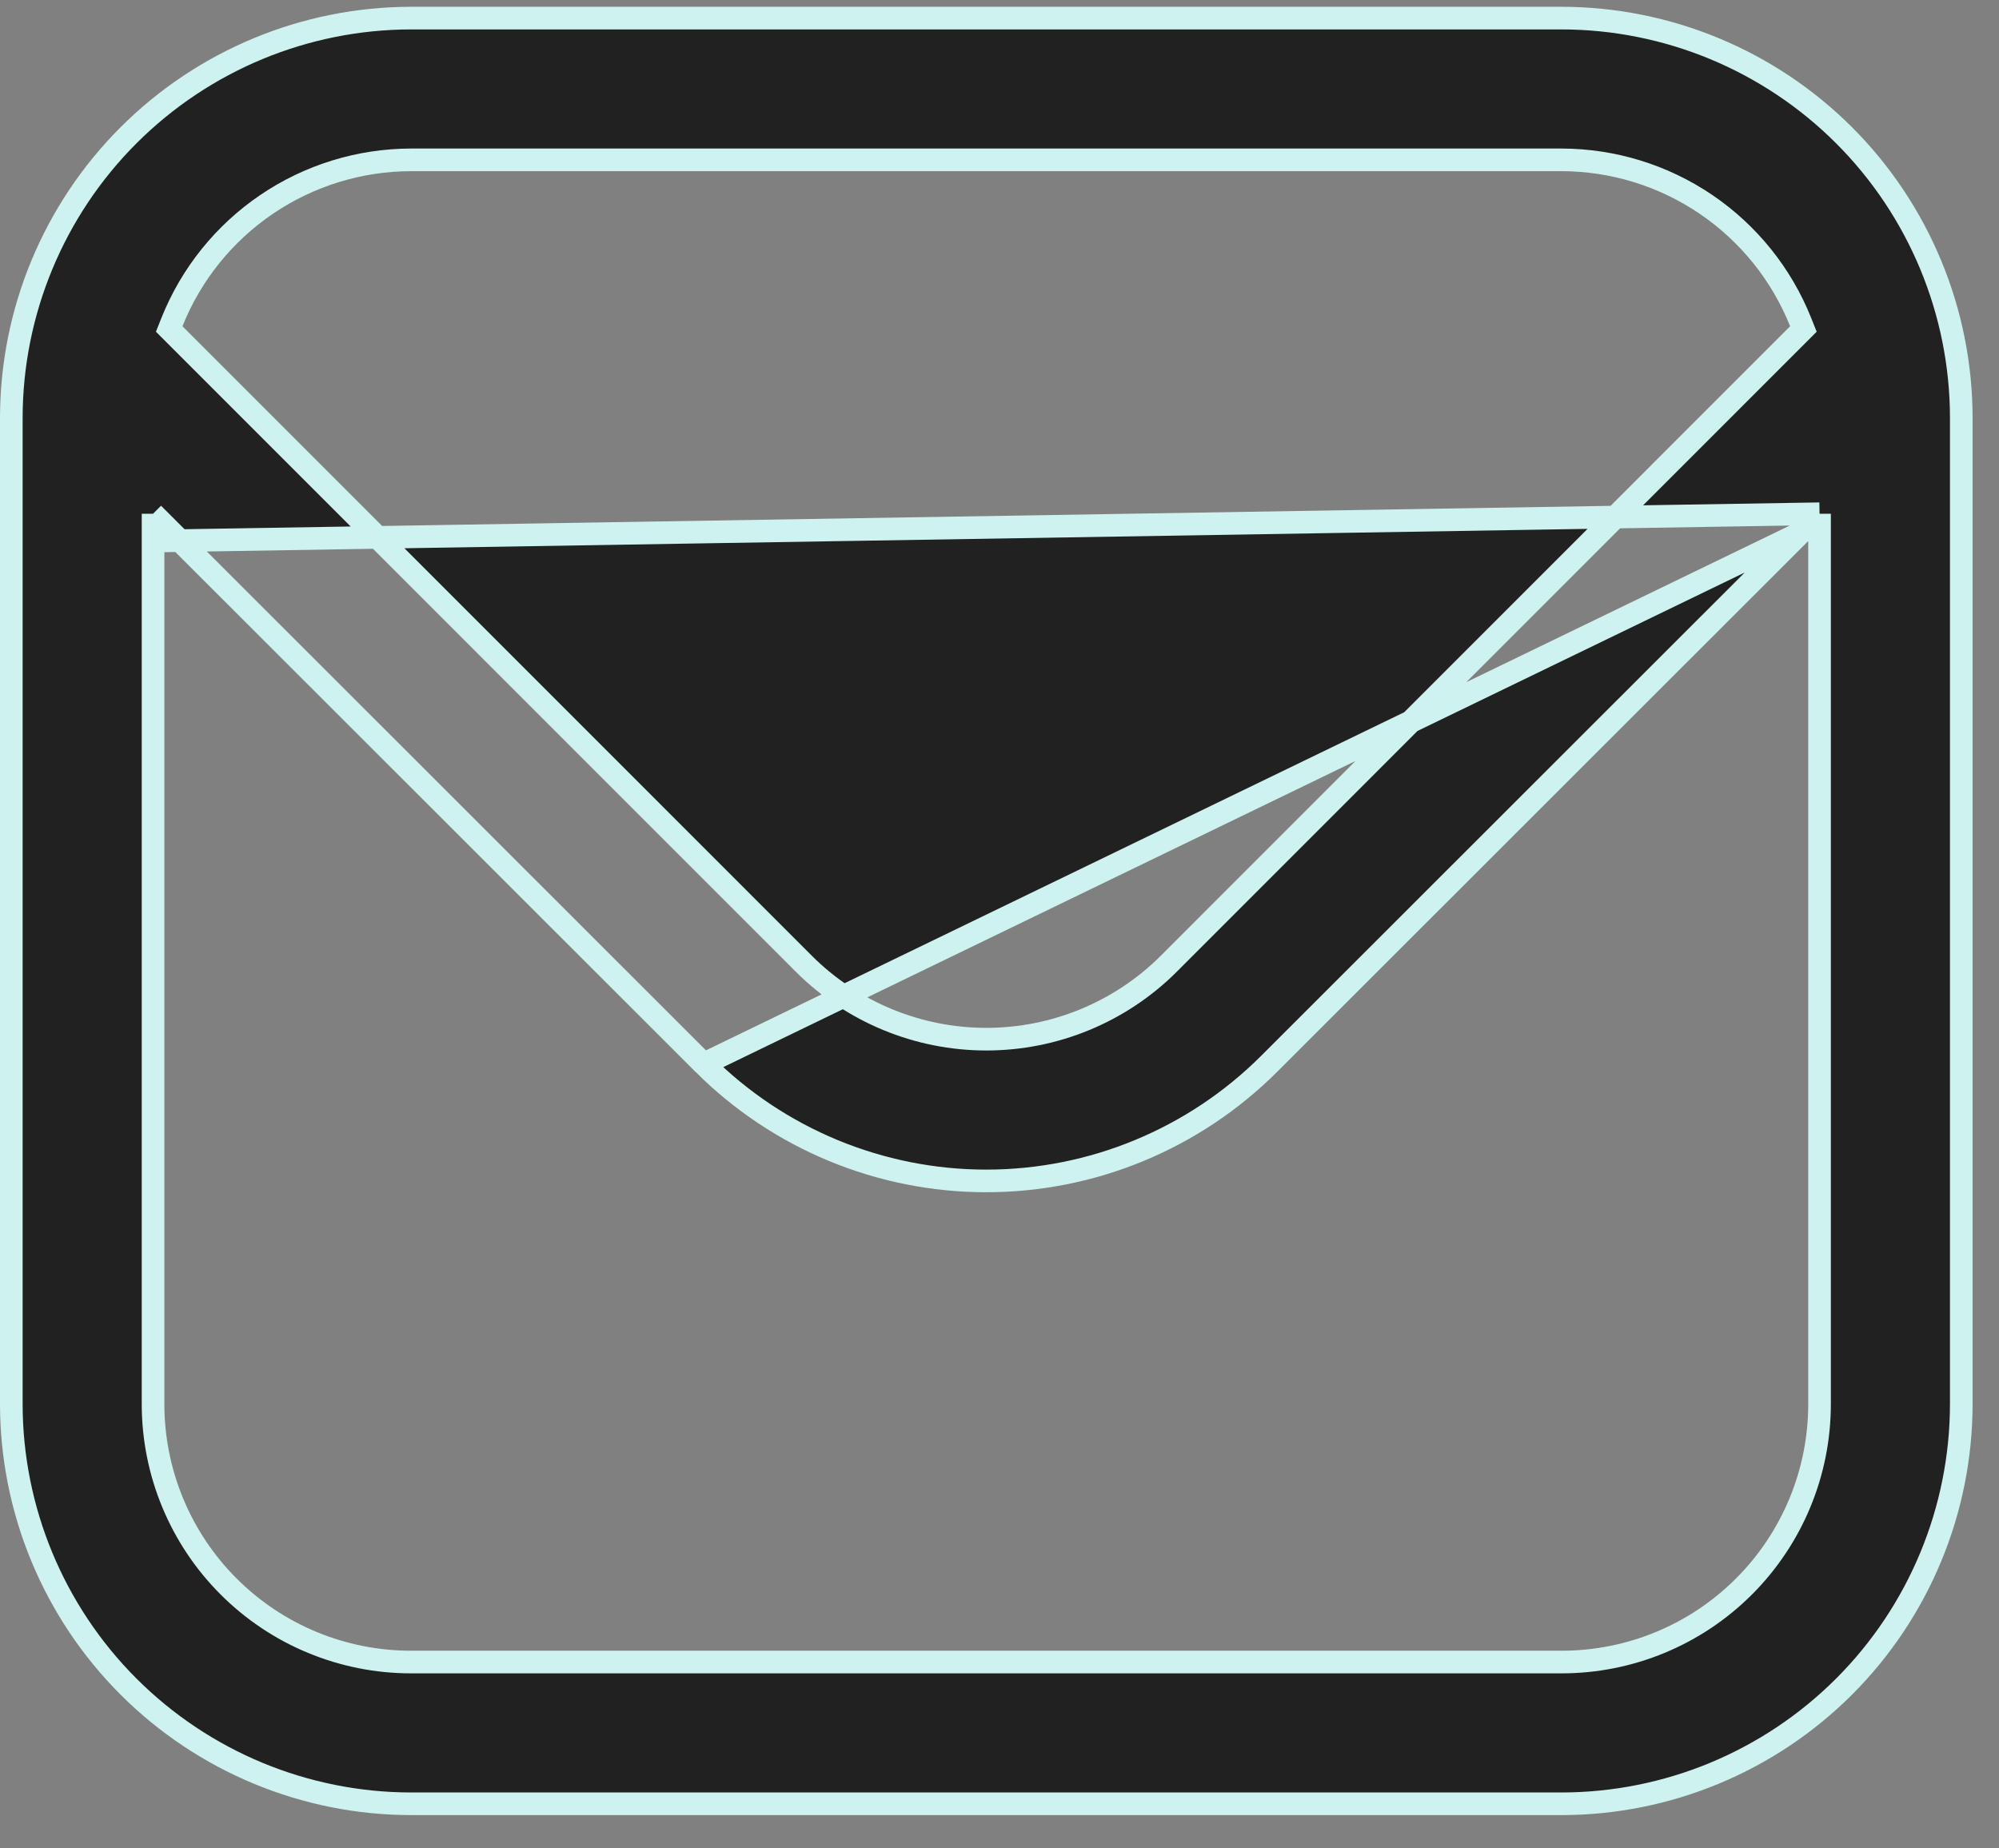 <svg width="53" height="49" viewBox="0 0 53 49" fill="none" xmlns="http://www.w3.org/2000/svg">
<rect x="0" y="0" width="53" height="49" fill="#808080" stroke="none"/>
<path d="M4.058 13.62L4.57 14.132L18.656 28.209L4.058 13.62ZM4.058 13.62V14.344M4.058 13.62V14.344M4.058 14.344V37.225C4.058 39.039 4.779 40.778 6.061 42.06C7.343 43.343 9.082 44.063 10.896 44.063H41.404C43.218 44.063 44.957 43.343 46.239 42.06C47.521 40.778 48.242 39.039 48.242 37.225V14.344V13.62M4.058 14.344L48.242 13.62M48.242 13.62L47.73 14.132M48.242 13.62L47.73 14.132M47.73 14.132L33.644 28.209C31.654 30.193 28.96 31.308 26.15 31.308C23.34 31.308 20.646 30.194 18.657 28.209L47.73 14.132ZM10.896 4.238L10.895 4.238C9.531 4.241 8.198 4.652 7.069 5.418C5.939 6.185 5.065 7.271 4.559 8.539L4.486 8.722L4.626 8.862L21.314 25.552L21.314 25.553C22.598 26.832 24.337 27.55 26.15 27.55C27.963 27.55 29.702 26.832 30.986 25.553L30.986 25.552L47.674 8.862L47.814 8.722L47.741 8.539C47.234 7.271 46.361 6.185 45.231 5.418C44.102 4.652 42.77 4.241 41.405 4.238H41.404L10.896 4.238ZM10.896 0.48H41.404C44.213 0.483 46.906 1.601 48.893 3.587C50.879 5.573 51.997 8.267 52 11.076V37.225C51.997 40.034 50.879 42.728 48.893 44.714C46.906 46.7 44.213 47.818 41.404 47.821H10.896C8.087 47.818 5.394 46.7 3.407 44.714C1.421 42.728 0.303 40.035 0.3 37.225V11.076C0.303 8.267 1.421 5.573 3.407 3.587C5.394 1.601 8.087 0.483 10.896 0.48Z" fill="#212121" stroke="#CEF2EF" stroke-width="0.6"/>
</svg>
